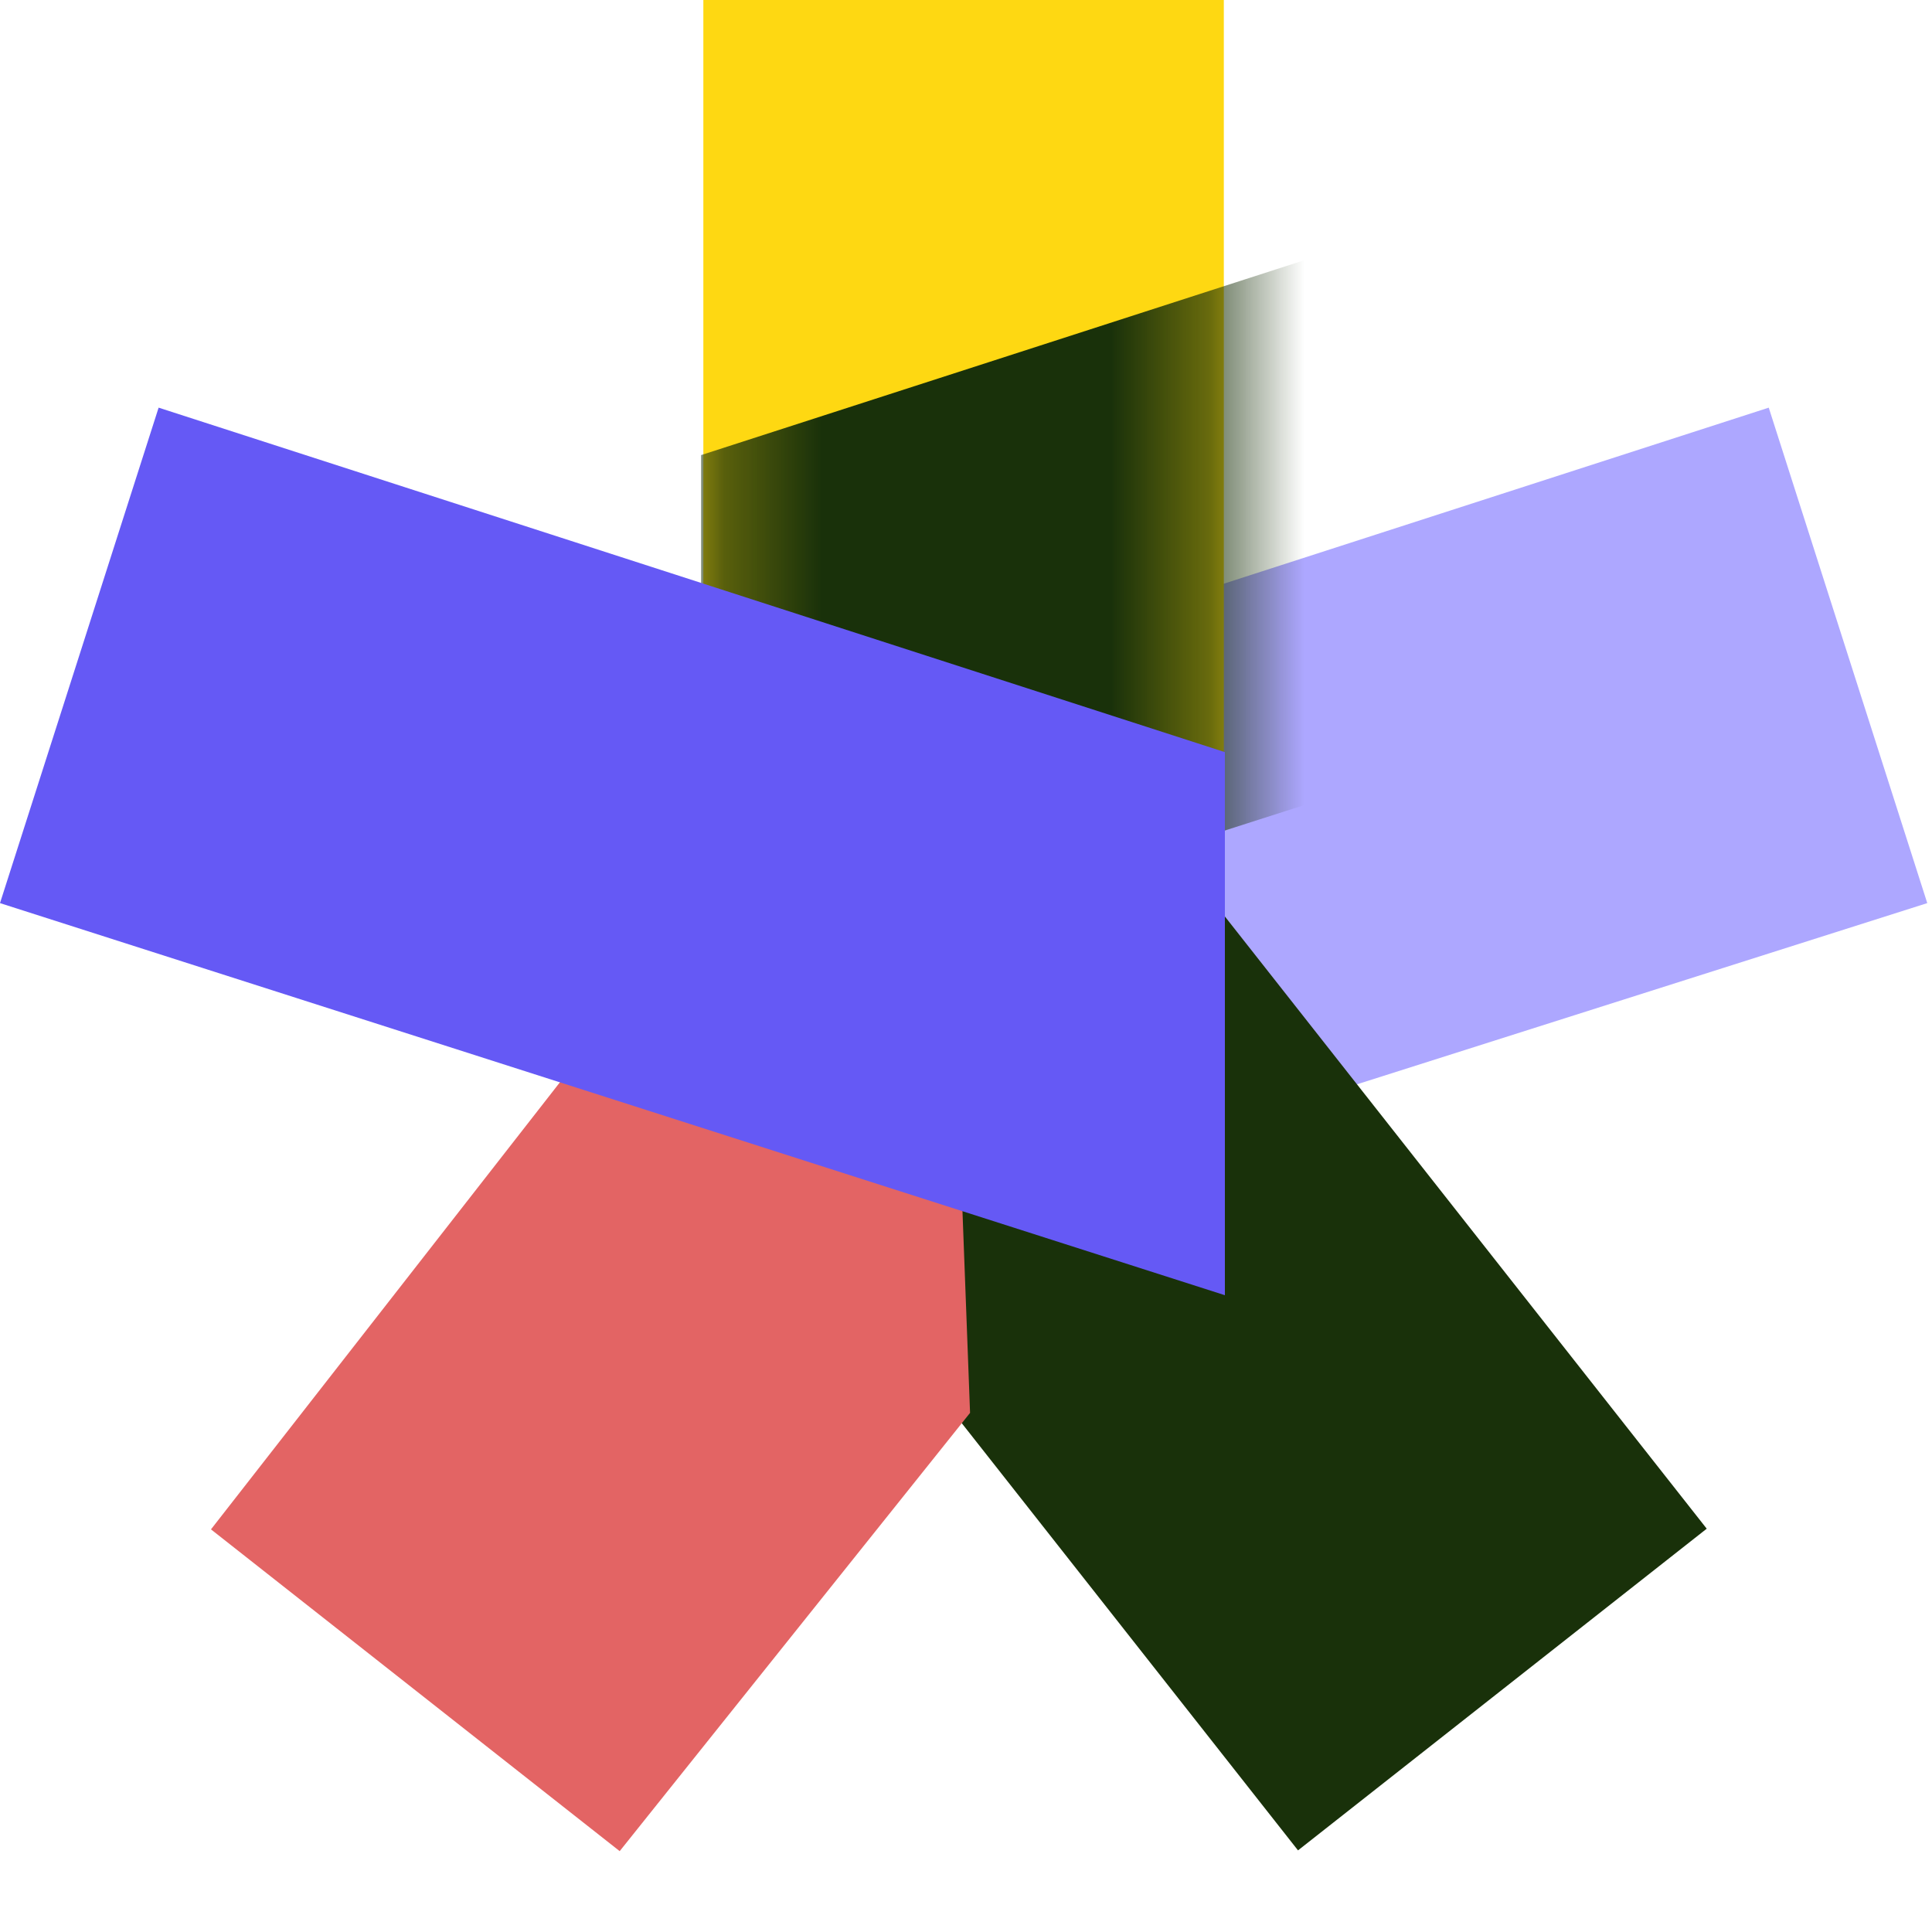<svg width="20" height="20" viewBox="0 0 20 20" fill="none" xmlns="http://www.w3.org/2000/svg">
<g id="Frame" clip-path="url(#clip0_1300_18332)">
<path id="Vector" d="M18.31 4.22L19.951 9.349L12.734 11.642L7.271 11.424V7.786L18.31 4.22Z" fill="#ADA7FF"/>
<path id="Vector_2" d="M17.668 15.825L13.437 19.155L7.01 10.99L11.241 7.659L17.668 15.825Z" fill="#19310A"/>
<path id="Vector_3" d="M2.184 15.832L6.415 19.163L10.042 14.626L9.897 10.769L8.805 7.349L2.184 15.832Z" fill="#E36464"/>
<path id="Vector_4" d="M7.281 0H12.669V10.485H7.281V0Z" fill="#FED812"/>
<g id="Mask group">
<mask id="mask0_1300_18332" style="mask-type:alpha" maskUnits="userSpaceOnUse" x="7" y="0" width="6" height="19">
<g id="Group">
<path id="Vector_5" d="M12.662 18.191H7.277V0H12.662V18.191Z" fill="#A7A7A7"/>
</g>
</mask>
<g mask="url(#mask0_1300_18332)">
<g id="Group_2">
<path id="Vector_6" d="M18.296 1.145L19.938 6.274L7.258 10.333V4.711L18.296 1.145Z" fill="#19310A"/>
</g>
</g>
</g>
<path id="Vector_7" d="M1.642 4.22L0 9.349L12.68 13.408V7.786L1.642 4.22Z" fill="#6559F5"/>
</g>
<defs>
<clipPath id="clip0_1300_18332">
<rect width="20" height="19.2" fill="white"/>
</clipPath>
</defs>
</svg>
